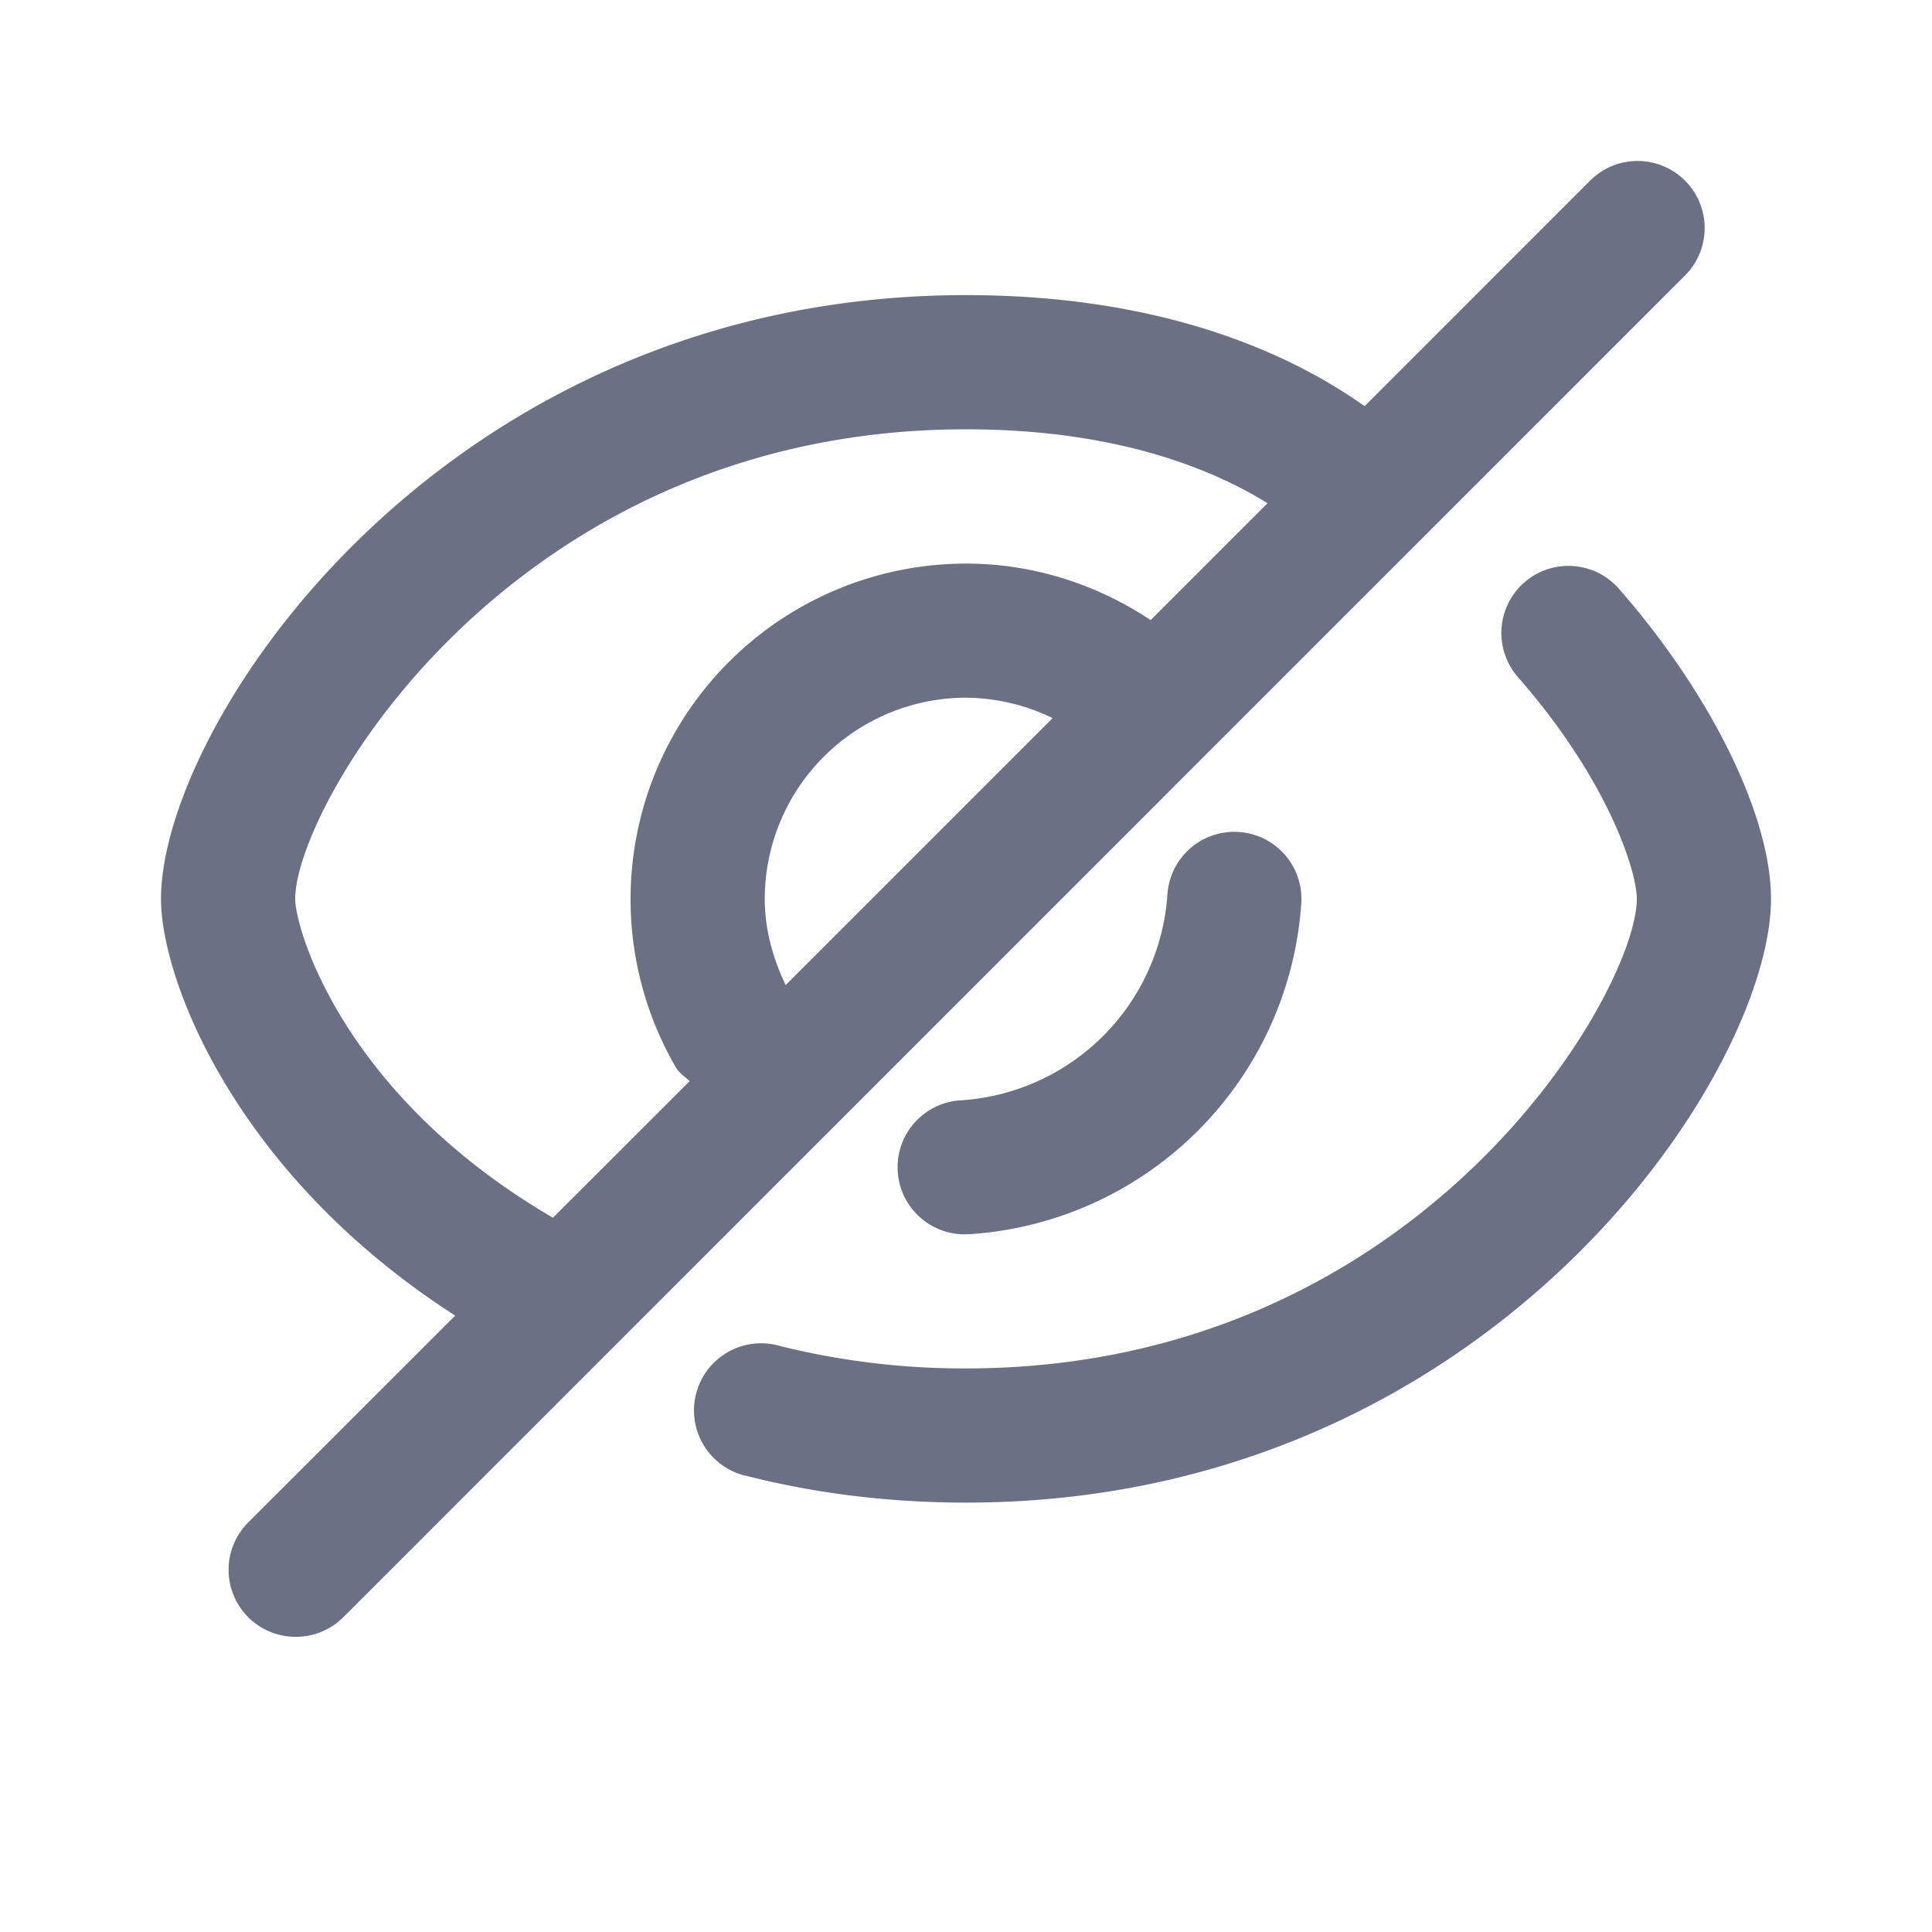 <svg xmlns="http://www.w3.org/2000/svg" fill="none" viewBox="0 0 24 24"><path fill="#6B7084" fill-rule="evenodd" d="M4.265 20.089a.828.828 0 0 1-.59.244.832.832 0 0 1-.59-1.422l2.57-2.568C2.93 14.593 2 12.173 2 11.166c0-2.176 3.504-7.5 10-7.5 2.502 0 4.08.76 4.952 1.38l2.801-2.802a.833.833 0 1 1 1.179 1.178L4.265 20.09Zm5.495-7.852 3.316-3.316A2.492 2.492 0 0 0 12 8.667a2.503 2.503 0 0 0-2.5 2.5c0 .375.1.736.26 1.07ZM12 5.333c-5.653 0-8.333 4.68-8.333 5.833 0 .372.595 2.443 3.202 3.961l1.699-1.697c-.059-.055-.127-.095-.17-.167a4.158 4.158 0 0 1-.565-2.096A4.171 4.171 0 0 1 12 7.001c.824 0 1.617.252 2.294.702l1.452-1.452c-.688-.425-1.877-.918-3.746-.918Zm0 10a.833.833 0 0 1-.054-1.665 2.748 2.748 0 0 0 2.556-2.556.833.833 0 1 1 1.663.109 4.42 4.42 0 0 1-4.11 4.11l-.056.001Zm-2.3 1.39a9.44 9.44 0 0 0 2.3.276c5.653 0 8.333-4.678 8.333-5.833 0-.348-.36-1.48-1.476-2.754a.833.833 0 1 1 1.254-1.098C21.258 8.624 22 10.137 22 11.166c0 2.176-3.504 7.5-10 7.5-.936 0-1.847-.11-2.707-.327a.834.834 0 1 1 .408-1.615Z" clip-rule="evenodd"/></svg>